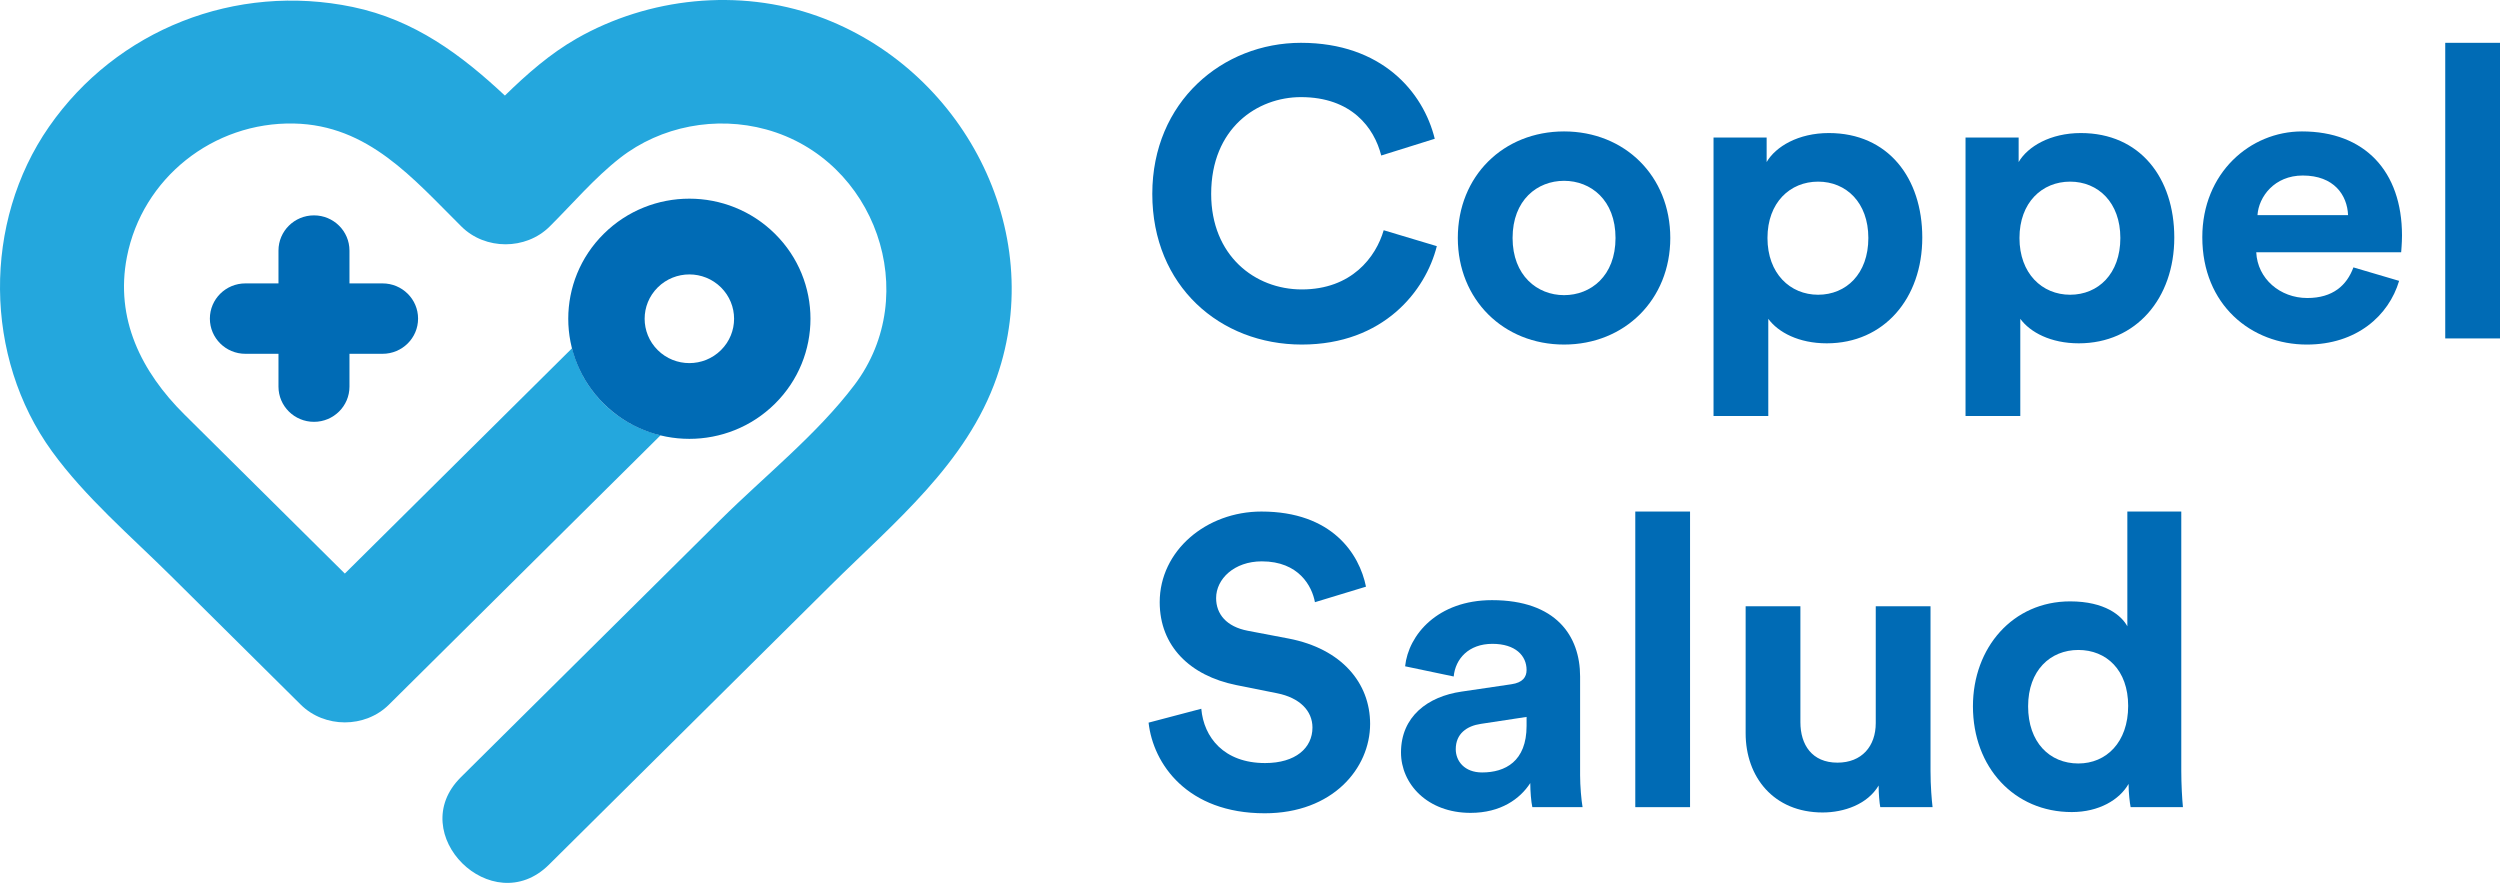 <svg width="269" height="95" viewBox="0 0 269 95" fill="none" xmlns="http://www.w3.org/2000/svg">
<g clip-path="url(#clip0_478_23005)">
<path d="M123.987 20.863C123.987 10.934 131.562 4.607 139.98 4.607C148.664 4.607 153.139 9.879 154.379 14.932L148.62 16.733C147.866 13.746 145.43 10.45 139.98 10.45C135.284 10.45 130.322 13.79 130.322 20.863C130.322 27.497 135.019 31.143 140.069 31.143C145.43 31.143 148.043 27.673 148.885 24.773L154.601 26.486C153.404 31.275 148.885 37.074 140.069 37.074C131.297 37.074 123.987 30.791 123.987 20.863Z" fill="#006BB5"/>
<path d="M173.83 25.608C173.83 21.521 171.172 19.456 168.292 19.456C165.412 19.456 162.754 21.521 162.754 25.608C162.754 29.65 165.412 31.758 168.292 31.758C171.172 31.758 173.83 29.693 173.83 25.608ZM179.723 25.608C179.723 32.242 174.805 37.074 168.292 37.074C161.779 37.074 156.861 32.242 156.861 25.608C156.861 18.93 161.779 14.141 168.292 14.141C174.805 14.141 179.723 18.93 179.723 25.608Z" fill="#006BB5"/>
<path d="M195.629 19.544C192.616 19.544 190.18 21.785 190.18 25.608C190.18 29.43 192.616 31.714 195.629 31.714C198.642 31.714 201.034 29.474 201.034 25.608C201.034 21.785 198.642 19.544 195.629 19.544ZM184.376 44.763V14.8H190.091V17.436C191.066 15.766 193.503 14.316 196.781 14.316C203.161 14.316 206.838 19.149 206.838 25.563C206.838 32.109 202.718 36.942 196.559 36.942C193.547 36.942 191.331 35.756 190.268 34.306V44.763H184.376Z" fill="#006BB5"/>
<path d="M222.744 19.544C219.732 19.544 217.295 21.785 217.295 25.608C217.295 29.43 219.732 31.714 222.744 31.714C225.757 31.714 228.15 29.474 228.15 25.608C228.15 21.785 225.757 19.544 222.744 19.544ZM211.491 44.763V14.8H217.206V17.436C218.181 15.766 220.618 14.316 223.897 14.316C230.277 14.316 233.954 19.149 233.954 25.563C233.954 32.109 229.833 36.942 223.675 36.942C220.663 36.942 218.447 35.756 217.384 34.306V44.763H211.491Z" fill="#006BB5"/>
<path d="M252.652 23.148C252.563 20.995 251.145 18.886 247.778 18.886C244.721 18.886 243.037 21.171 242.905 23.148H252.652ZM258.145 30.221C257.038 33.954 253.582 37.075 248.221 37.075C242.24 37.075 236.968 32.813 236.968 25.52C236.968 18.622 242.107 14.141 247.69 14.141C254.423 14.141 258.455 18.403 258.455 25.344C258.455 26.179 258.366 27.058 258.366 27.145H242.772C242.905 30.001 245.342 32.066 248.265 32.066C251.013 32.066 252.519 30.703 253.227 28.771L258.145 30.221Z" fill="#006BB5"/>
<path d="M263.108 4.607H269.001V36.415H263.108V4.607Z" fill="#006BB5"/>
<path d="M141.487 64.796C141.176 63.082 139.759 60.402 135.772 60.402C132.803 60.402 130.854 62.291 130.854 64.356C130.854 66.07 131.961 67.431 134.265 67.871L138.652 68.706C144.366 69.804 147.424 73.494 147.424 77.888C147.424 82.676 143.392 87.509 136.081 87.509C127.752 87.509 124.075 82.194 123.588 77.756L129.259 76.262C129.524 79.338 131.696 82.105 136.126 82.105C139.405 82.105 141.221 80.48 141.221 78.283C141.221 76.482 139.848 75.076 137.411 74.593L133.024 73.714C128.018 72.704 124.784 69.496 124.784 64.796C124.784 59.26 129.79 55.042 135.727 55.042C143.348 55.042 146.272 59.612 146.98 63.126L141.487 64.796Z" fill="#006BB5"/>
<path d="M164.26 78.108V77.141L159.342 77.888C157.835 78.108 156.639 78.943 156.639 80.612C156.639 81.886 157.57 83.116 159.475 83.116C161.956 83.116 164.26 81.929 164.26 78.108ZM157.259 74.417L162.62 73.626C163.861 73.45 164.26 72.836 164.26 72.089C164.26 70.551 163.063 69.277 160.582 69.277C158.013 69.277 156.595 70.903 156.418 72.791L151.19 71.693C151.545 68.31 154.69 64.576 160.538 64.576C167.449 64.576 170.019 68.442 170.019 72.791V83.424C170.019 84.566 170.152 86.103 170.285 86.85H164.88C164.747 86.279 164.658 85.093 164.658 84.258C163.551 85.971 161.468 87.465 158.234 87.465C153.583 87.465 150.747 84.346 150.747 80.963C150.747 77.097 153.626 74.944 157.259 74.417Z" fill="#006BB5"/>
<path d="M175.957 55.042H181.849V86.85H175.957V55.042Z" fill="#006BB5"/>
<path d="M202.141 84.522C200.945 86.543 198.42 87.422 196.115 87.422C190.843 87.422 187.831 83.599 187.831 78.898V65.235H193.723V77.712C193.723 80.129 194.964 82.061 197.71 82.061C200.325 82.061 201.831 80.304 201.831 77.8V65.235H207.724V82.94C207.724 84.61 207.856 86.103 207.945 86.85H202.318C202.229 86.411 202.141 85.401 202.141 84.522Z" fill="#006BB5"/>
<path d="M223.63 82.15C226.643 82.15 228.991 79.865 228.991 75.955C228.991 72.089 226.643 69.936 223.63 69.936C220.617 69.936 218.225 72.133 218.225 75.999C218.225 79.865 220.529 82.15 223.63 82.15ZM234.706 82.94C234.706 84.39 234.795 85.971 234.884 86.85H229.256C229.168 86.411 229.035 85.357 229.035 84.346C228.06 86.059 225.845 87.378 222.921 87.378C216.718 87.378 212.288 82.545 212.288 75.999C212.288 69.672 216.586 64.708 222.744 64.708C226.51 64.708 228.282 66.245 228.902 67.387V55.042H234.706V82.94Z" fill="#006BB5"/>
<path d="M41.165 30.494H37.603V26.962C37.603 24.87 35.893 23.174 33.784 23.174C31.674 23.174 29.964 24.87 29.964 26.962V30.494H26.402C24.292 30.494 22.582 32.19 22.582 34.282C22.582 36.373 24.292 38.069 26.402 38.069H29.964V41.602C29.964 43.694 31.674 45.389 33.784 45.389C35.893 45.389 37.603 43.694 37.603 41.602V38.069H41.165C43.275 38.069 44.985 36.373 44.985 34.282C44.985 32.19 43.275 30.494 41.165 30.494Z" fill="#006BB5"/>
<path d="M87.942 1.724C79.512 -1.285 69.802 -0.277 62.064 4.137C59.19 5.777 56.698 7.967 54.327 10.283C49.646 5.913 44.633 2.141 37.942 0.748C25.376 -1.867 12.559 3.154 5.27 13.646C-1.86 23.91 -1.755 38.425 5.584 48.552C9.179 53.512 14.056 57.669 18.39 61.967C23.048 66.585 27.705 71.204 32.362 75.822C34.923 78.362 39.279 78.367 41.846 75.822C51.589 66.16 61.332 56.498 71.076 46.837C68.836 46.294 66.71 45.171 64.96 43.436C63.237 41.727 62.111 39.655 61.555 37.469C53.405 45.552 45.254 53.634 37.104 61.716C31.349 56.01 25.594 50.303 19.839 44.596C15.217 40.013 12.357 34.306 13.655 27.652C15.308 19.172 22.935 13.113 31.622 13.291C39.638 13.455 44.444 19.212 49.655 24.379C52.215 26.919 56.571 26.924 59.138 24.379C61.608 21.93 63.972 19.134 66.725 16.988C71.128 13.556 77.059 12.455 82.427 13.925C94.205 17.151 99.312 31.663 91.942 41.415C87.926 46.73 82.262 51.232 77.546 55.907C73.783 59.639 70.02 63.371 66.257 67.103C60.698 72.615 55.139 78.127 49.581 83.639C43.47 89.699 52.951 99.105 59.064 93.043C69.166 83.025 79.269 73.007 89.371 62.989C96.186 56.231 104.012 49.895 107.253 40.585C112.764 24.76 103.553 7.294 87.942 1.724Z" fill="#24A7DD"/>
<path d="M77.578 37.673C75.699 39.536 72.652 39.536 70.773 37.673C68.894 35.809 68.894 32.788 70.773 30.925C72.652 29.062 75.699 29.062 77.578 30.925C79.457 32.788 79.457 35.809 77.578 37.673ZM83.39 25.162C78.301 20.115 70.05 20.115 64.961 25.162C59.872 30.208 59.872 38.39 64.961 43.436C70.05 48.482 78.301 48.482 83.39 43.436C88.479 38.39 88.479 30.208 83.39 25.162Z" fill="#006BB5"/>
</g>
<defs>
<clipPath id="clip0_478_23005">
<rect width="269" height="95" fill="white"/>
</clipPath>
</defs>
</svg>
